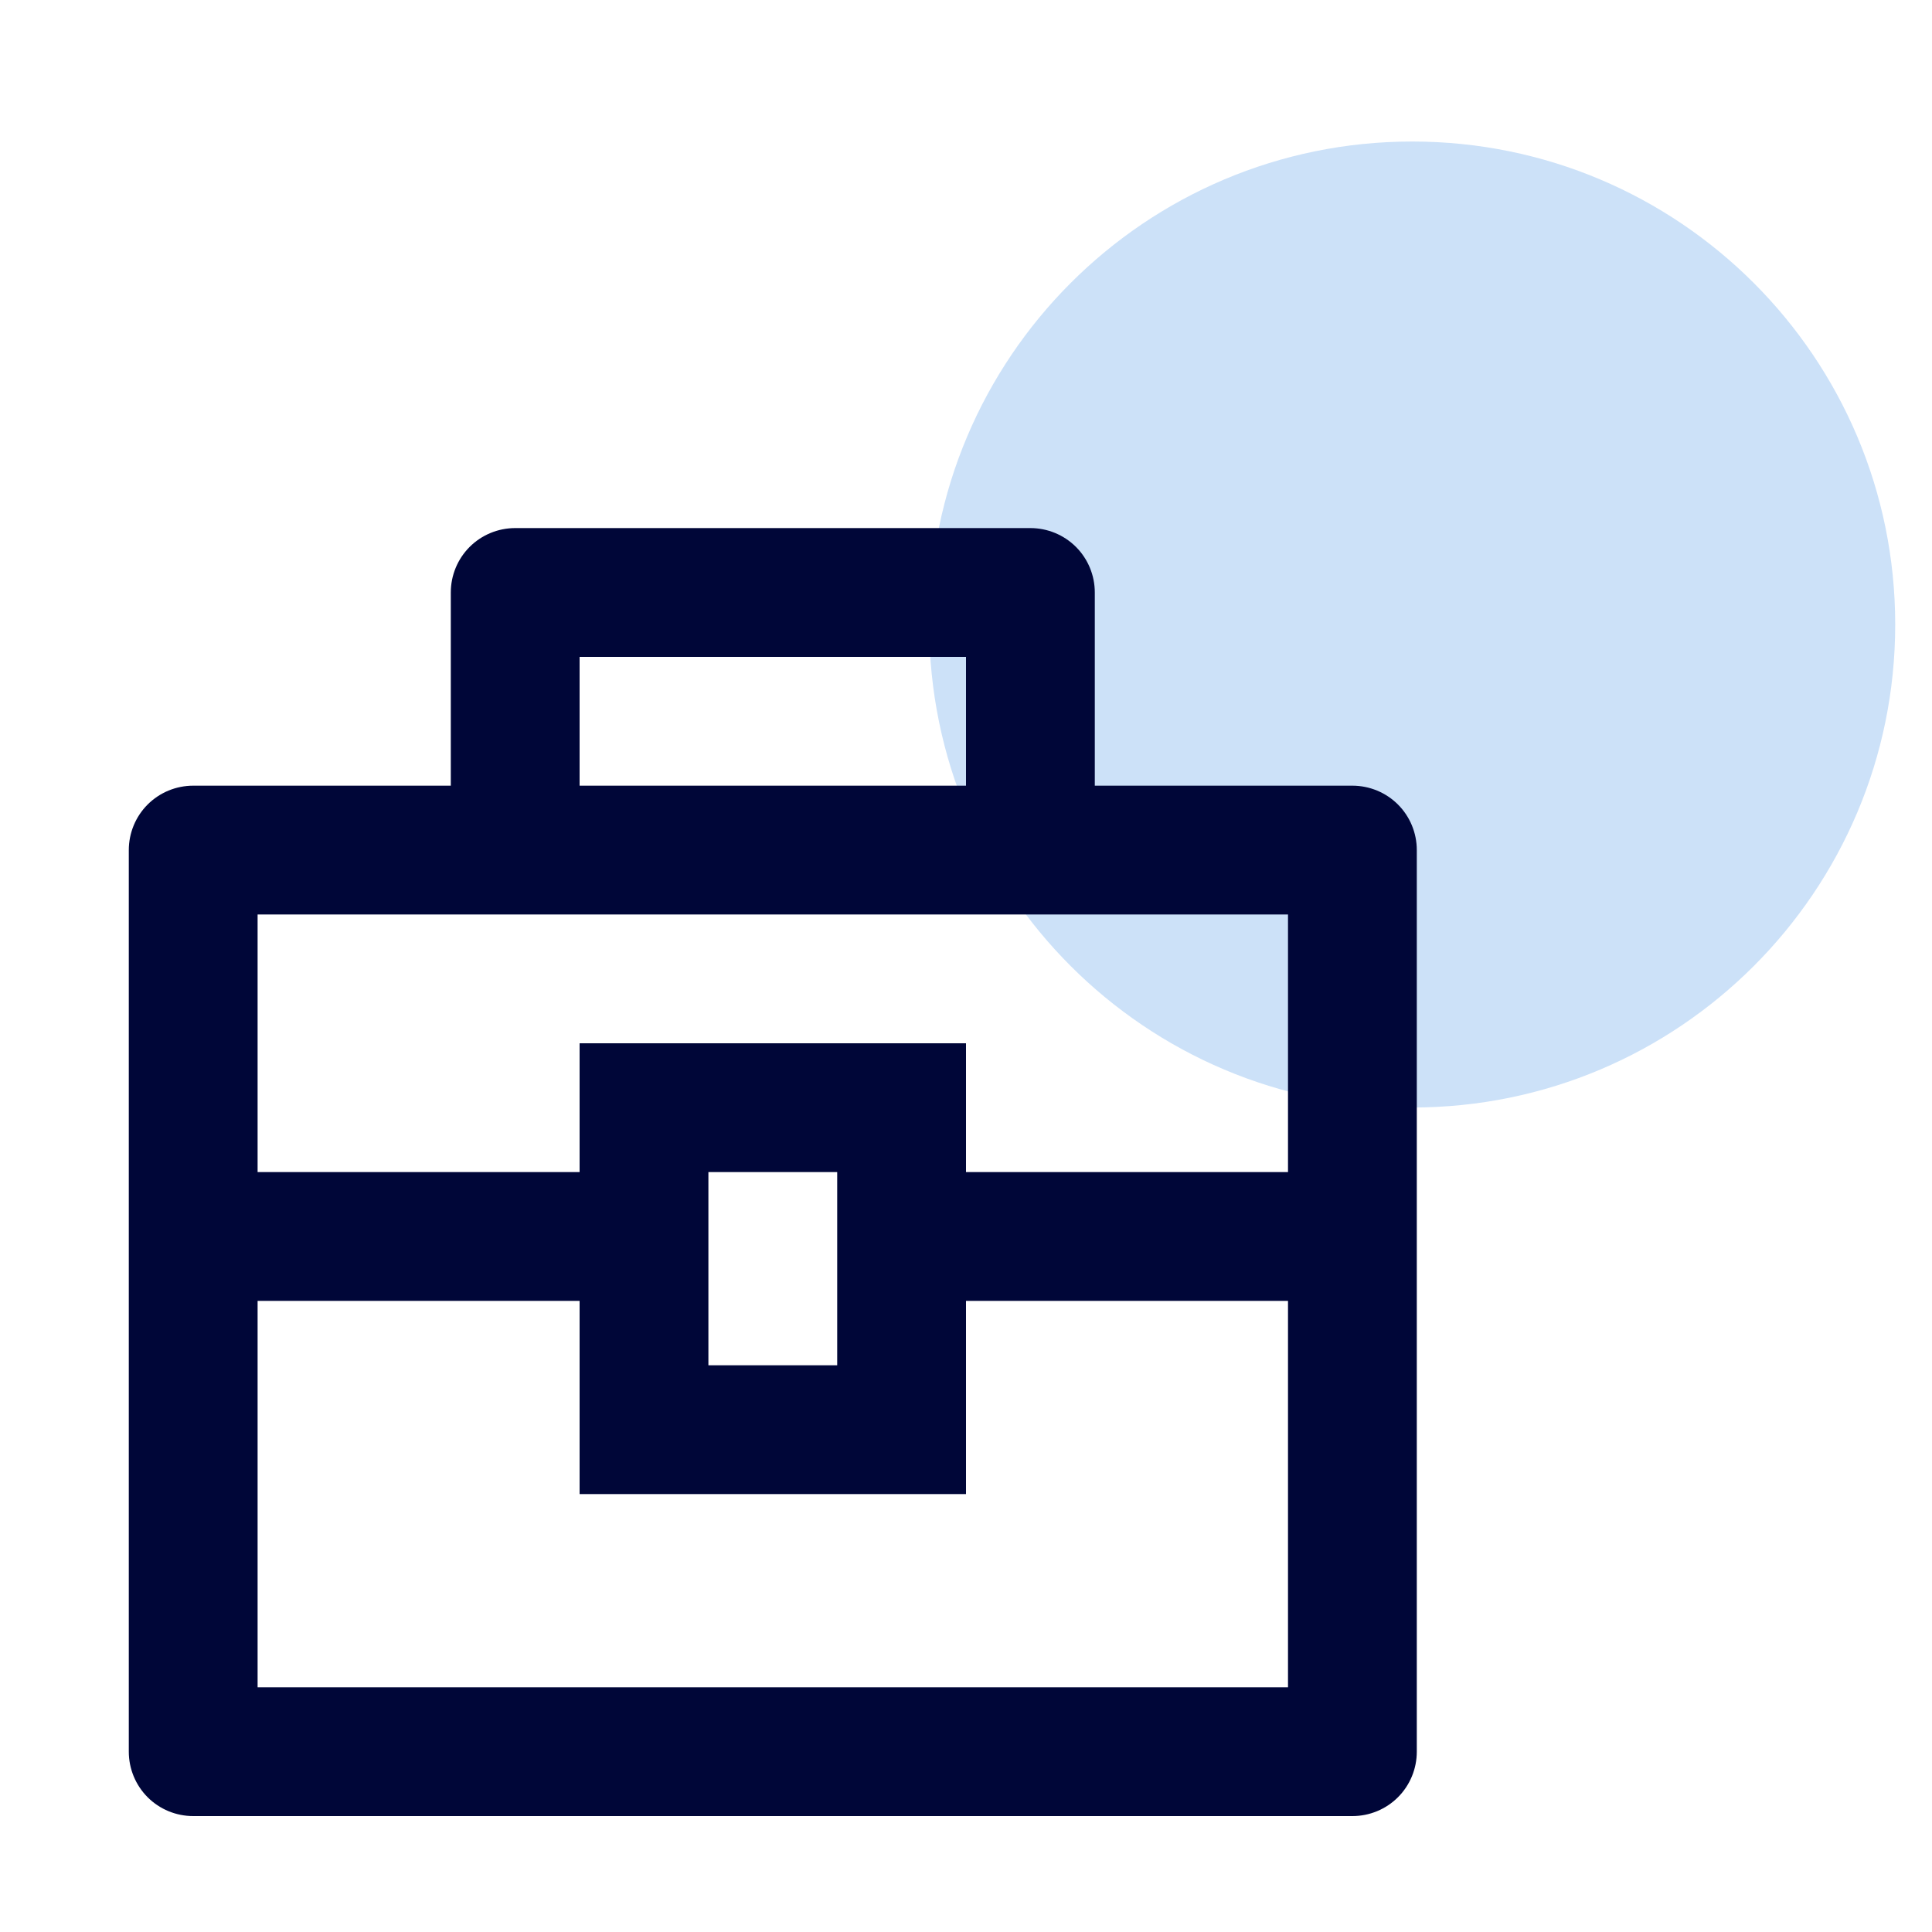<svg width="24" height="24" viewBox="0 0 24 24" fill="none" xmlns="http://www.w3.org/2000/svg">
<g clip-path="url(#clip0_218:156)">
<path d="M17.543 13.758C20.857 13.758 23.543 11.072 23.543 7.758C23.543 4.444 20.857 1.758 17.543 1.758C14.23 1.758 11.543 4.444 11.543 7.758C11.543 11.072 14.23 13.758 17.543 13.758Z" fill="#CCE1F8"/>
<g clip-path="url(#clip1_218:156)">
<path d="M5.6 9.76V7.36C5.6 7.148 5.684 6.944 5.834 6.794C5.984 6.644 6.188 6.56 6.4 6.56H12.8C13.012 6.56 13.216 6.644 13.366 6.794C13.516 6.944 13.6 7.148 13.6 7.36V9.76H16.8C17.012 9.76 17.216 9.844 17.366 9.994C17.516 10.144 17.6 10.348 17.6 10.56V21.76C17.6 21.972 17.516 22.176 17.366 22.326C17.216 22.476 17.012 22.56 16.8 22.56H2.4C2.188 22.56 1.984 22.476 1.834 22.326C1.684 22.176 1.6 21.972 1.6 21.76V10.56C1.6 10.348 1.684 10.144 1.834 9.994C1.984 9.844 2.188 9.76 2.4 9.76H5.6ZM7.2 16.16H3.2V20.96H16V16.16H12V18.56H7.2V16.16ZM16 11.36H3.2V14.56H7.2V12.96H12V14.56H16V11.36ZM8.8 14.56V16.96H10.4V14.56H8.8ZM7.2 8.16V9.76H12V8.16H7.2Z" fill="#000638"/>
</g>
</g>
<defs>
<clipPath id="clip0_218:156">
<rect width="24" height="24" fill="white"/>
</clipPath>
<clipPath id="clip1_218:156">
<rect width="19.2" height="19.2" fill="white" transform="translate(0 5.76)"/>
</clipPath>
</defs>
</svg>
